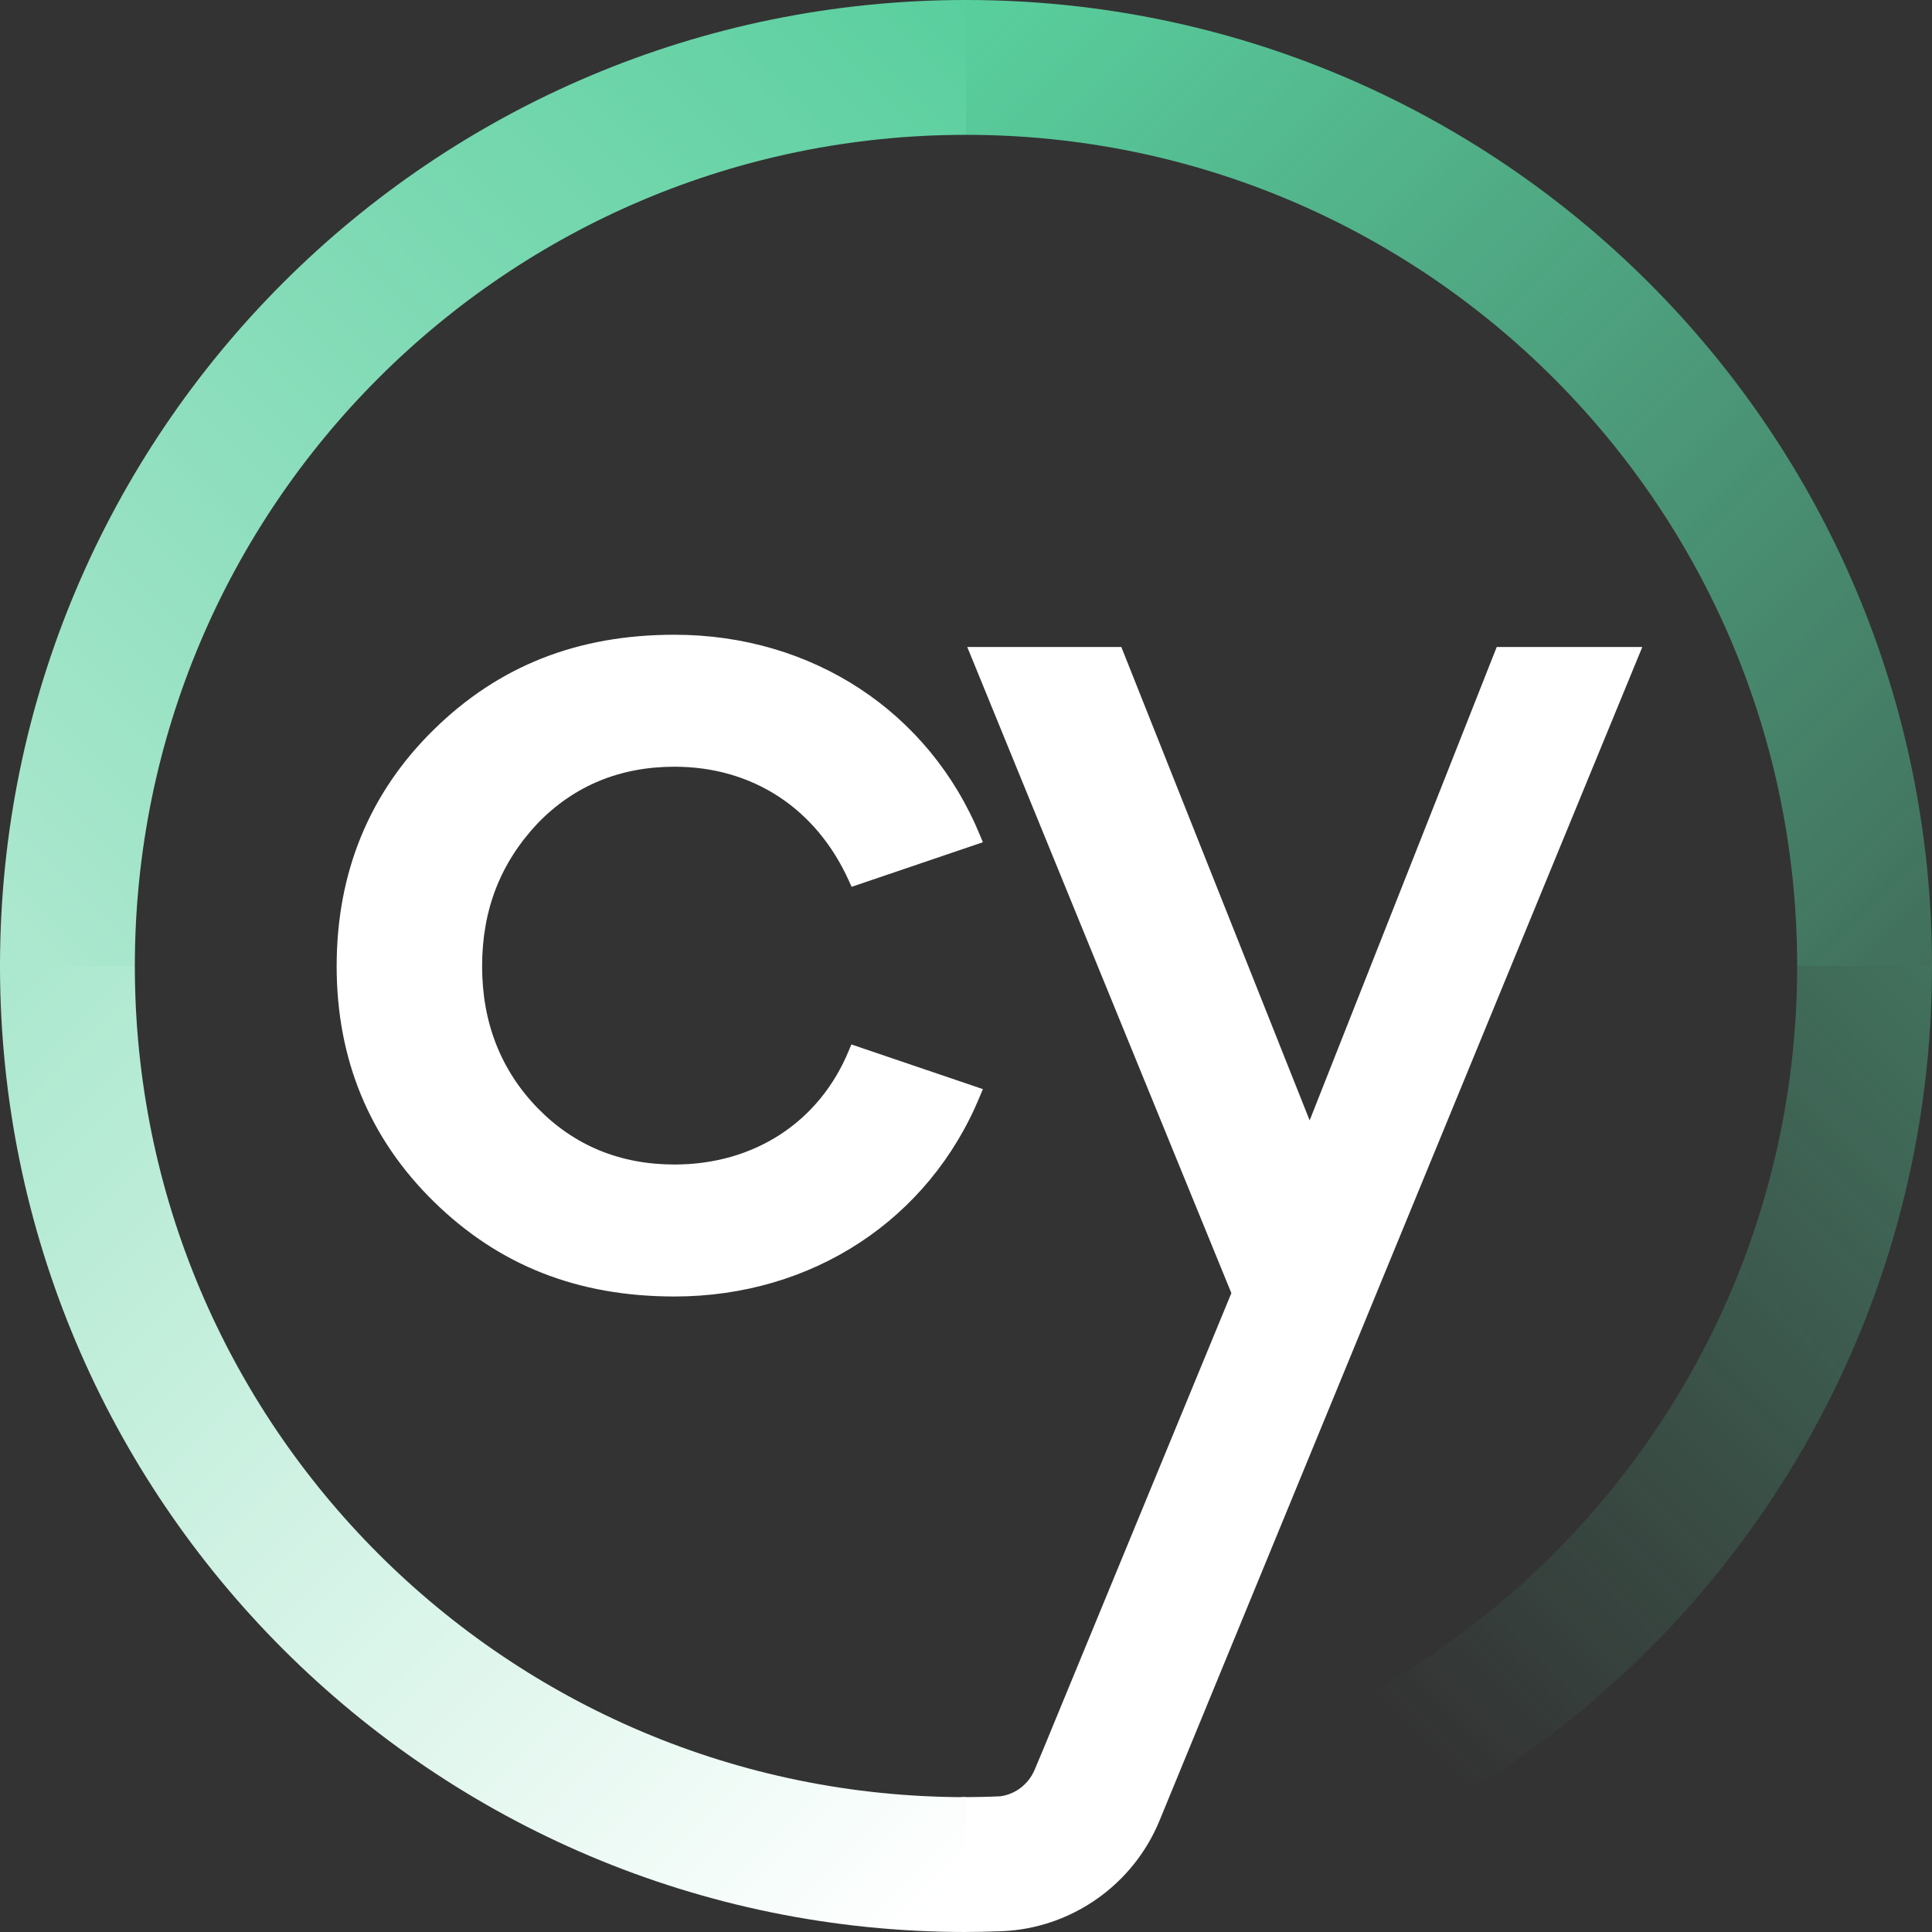 <svg viewBox="0 0 48 48" fill="none" xmlns="http://www.w3.org/2000/svg">
  <rect x="0" y="0" width="48" height="48" fill="#333333" stroke="none"/>
  <path
    d="M16.757,19.049c1.942,0,3.524,1.036,4.337,2.842l0.064,0.142l3.262,-1.108l-0.07,-0.167c-1.263,-3.076,-4.172,-4.988,-7.593,-4.988c-2.405,0,-4.36,0.771,-5.976,2.354c-1.605,1.573,-2.417,3.551,-2.417,5.882c0,2.31,0.812,4.279,2.417,5.851c1.616,1.583,3.571,2.354,5.976,2.354c3.421,0,6.33,-1.912,7.593,-4.985l0.07,-0.167l-3.267,-1.11l-0.062,0.146c-0.728,1.776,-2.348,2.837,-4.334,2.837c-1.353,0,-2.495,-0.473,-3.401,-1.403c-0.915,-0.943,-1.378,-2.128,-1.378,-3.52c0,-1.403,0.452,-2.565,1.378,-3.552c0.903,-0.935,2.048,-1.408,3.401,-1.408z"
    fill="white" />
  <path
    d="M37.186,16.074l-4.648,11.762l-4.679,-11.762h-3.828l6.562,16.053l-4.669,11.322l-0.216,0.514c-0.149,0.36,-0.475,0.612,-0.851,0.665c-0.324,0.015,-0.65,0.022,-0.977,0.022v3.35c0.339,0,0.678,-0.007,1.017,-0.02c1.719,-0.072,3.254,-1.149,3.91,-2.745l11.996,-29.161h-3.617z"
    fill="white" />
  <path d="M3.35,24c0,-11.405,9.245,-20.65,20.65,-20.65v-3.35c-13.255,0,-24,10.745,-24,24h3.35z"
    fill="url(#paint0_linear_839_275)" />
  <path d="M24,44.65c-11.405,0,-20.65,-9.245,-20.65,-20.65h-3.35c0,13.255,10.745,24,24,24v-3.35z"
    fill="url(#paint1_linear_839_275)" />
  <path d="M24,3.35c11.405,0,20.65,9.245,20.65,20.65h3.35c0,-13.255,-10.745,-24,-24,-24v3.35z"
    fill="url(#paint2_linear_839_275)" />
  <path d="M44.65,24c0,11.405,-9.245,20.65,-20.65,20.65v3.35c13.255,0,24,-10.745,24,-24h-3.35z"
    fill="url(#paint3_linear_839_275)" />
  <defs>
    <linearGradient id="paint0_linear_839_275" x1="1" y1="24" x2="25" y2="0"
      gradientUnits="userSpaceOnUse">
      <stop stop-color="#ACE8CF" />
      <stop offset="1" stop-color="#58CE9D" />
    </linearGradient>
    <linearGradient id="paint1_linear_839_275" x1="1" y1="24" x2="25" y2="48"
      gradientUnits="userSpaceOnUse">
      <stop stop-color="#ACE8CF" />
      <stop offset="0.951" stop-color="white" />
    </linearGradient>
    <linearGradient id="paint2_linear_839_275" x1="25" y1="0" x2="49" y2="24"
      gradientUnits="userSpaceOnUse">
      <stop stop-color="#59CE9D" />
      <stop offset="1" stop-color="#58D09E" stop-opacity="0.37" />
    </linearGradient>
    <linearGradient id="paint3_linear_839_275" x1="49" y1="24" x2="25" y2="48"
      gradientUnits="userSpaceOnUse">
      <stop stop-color="#58D09E" stop-opacity="0.41" />
      <stop offset="0.688" stop-color="#58D09E" stop-opacity="0" />
    </linearGradient>
  </defs>
</svg>
  